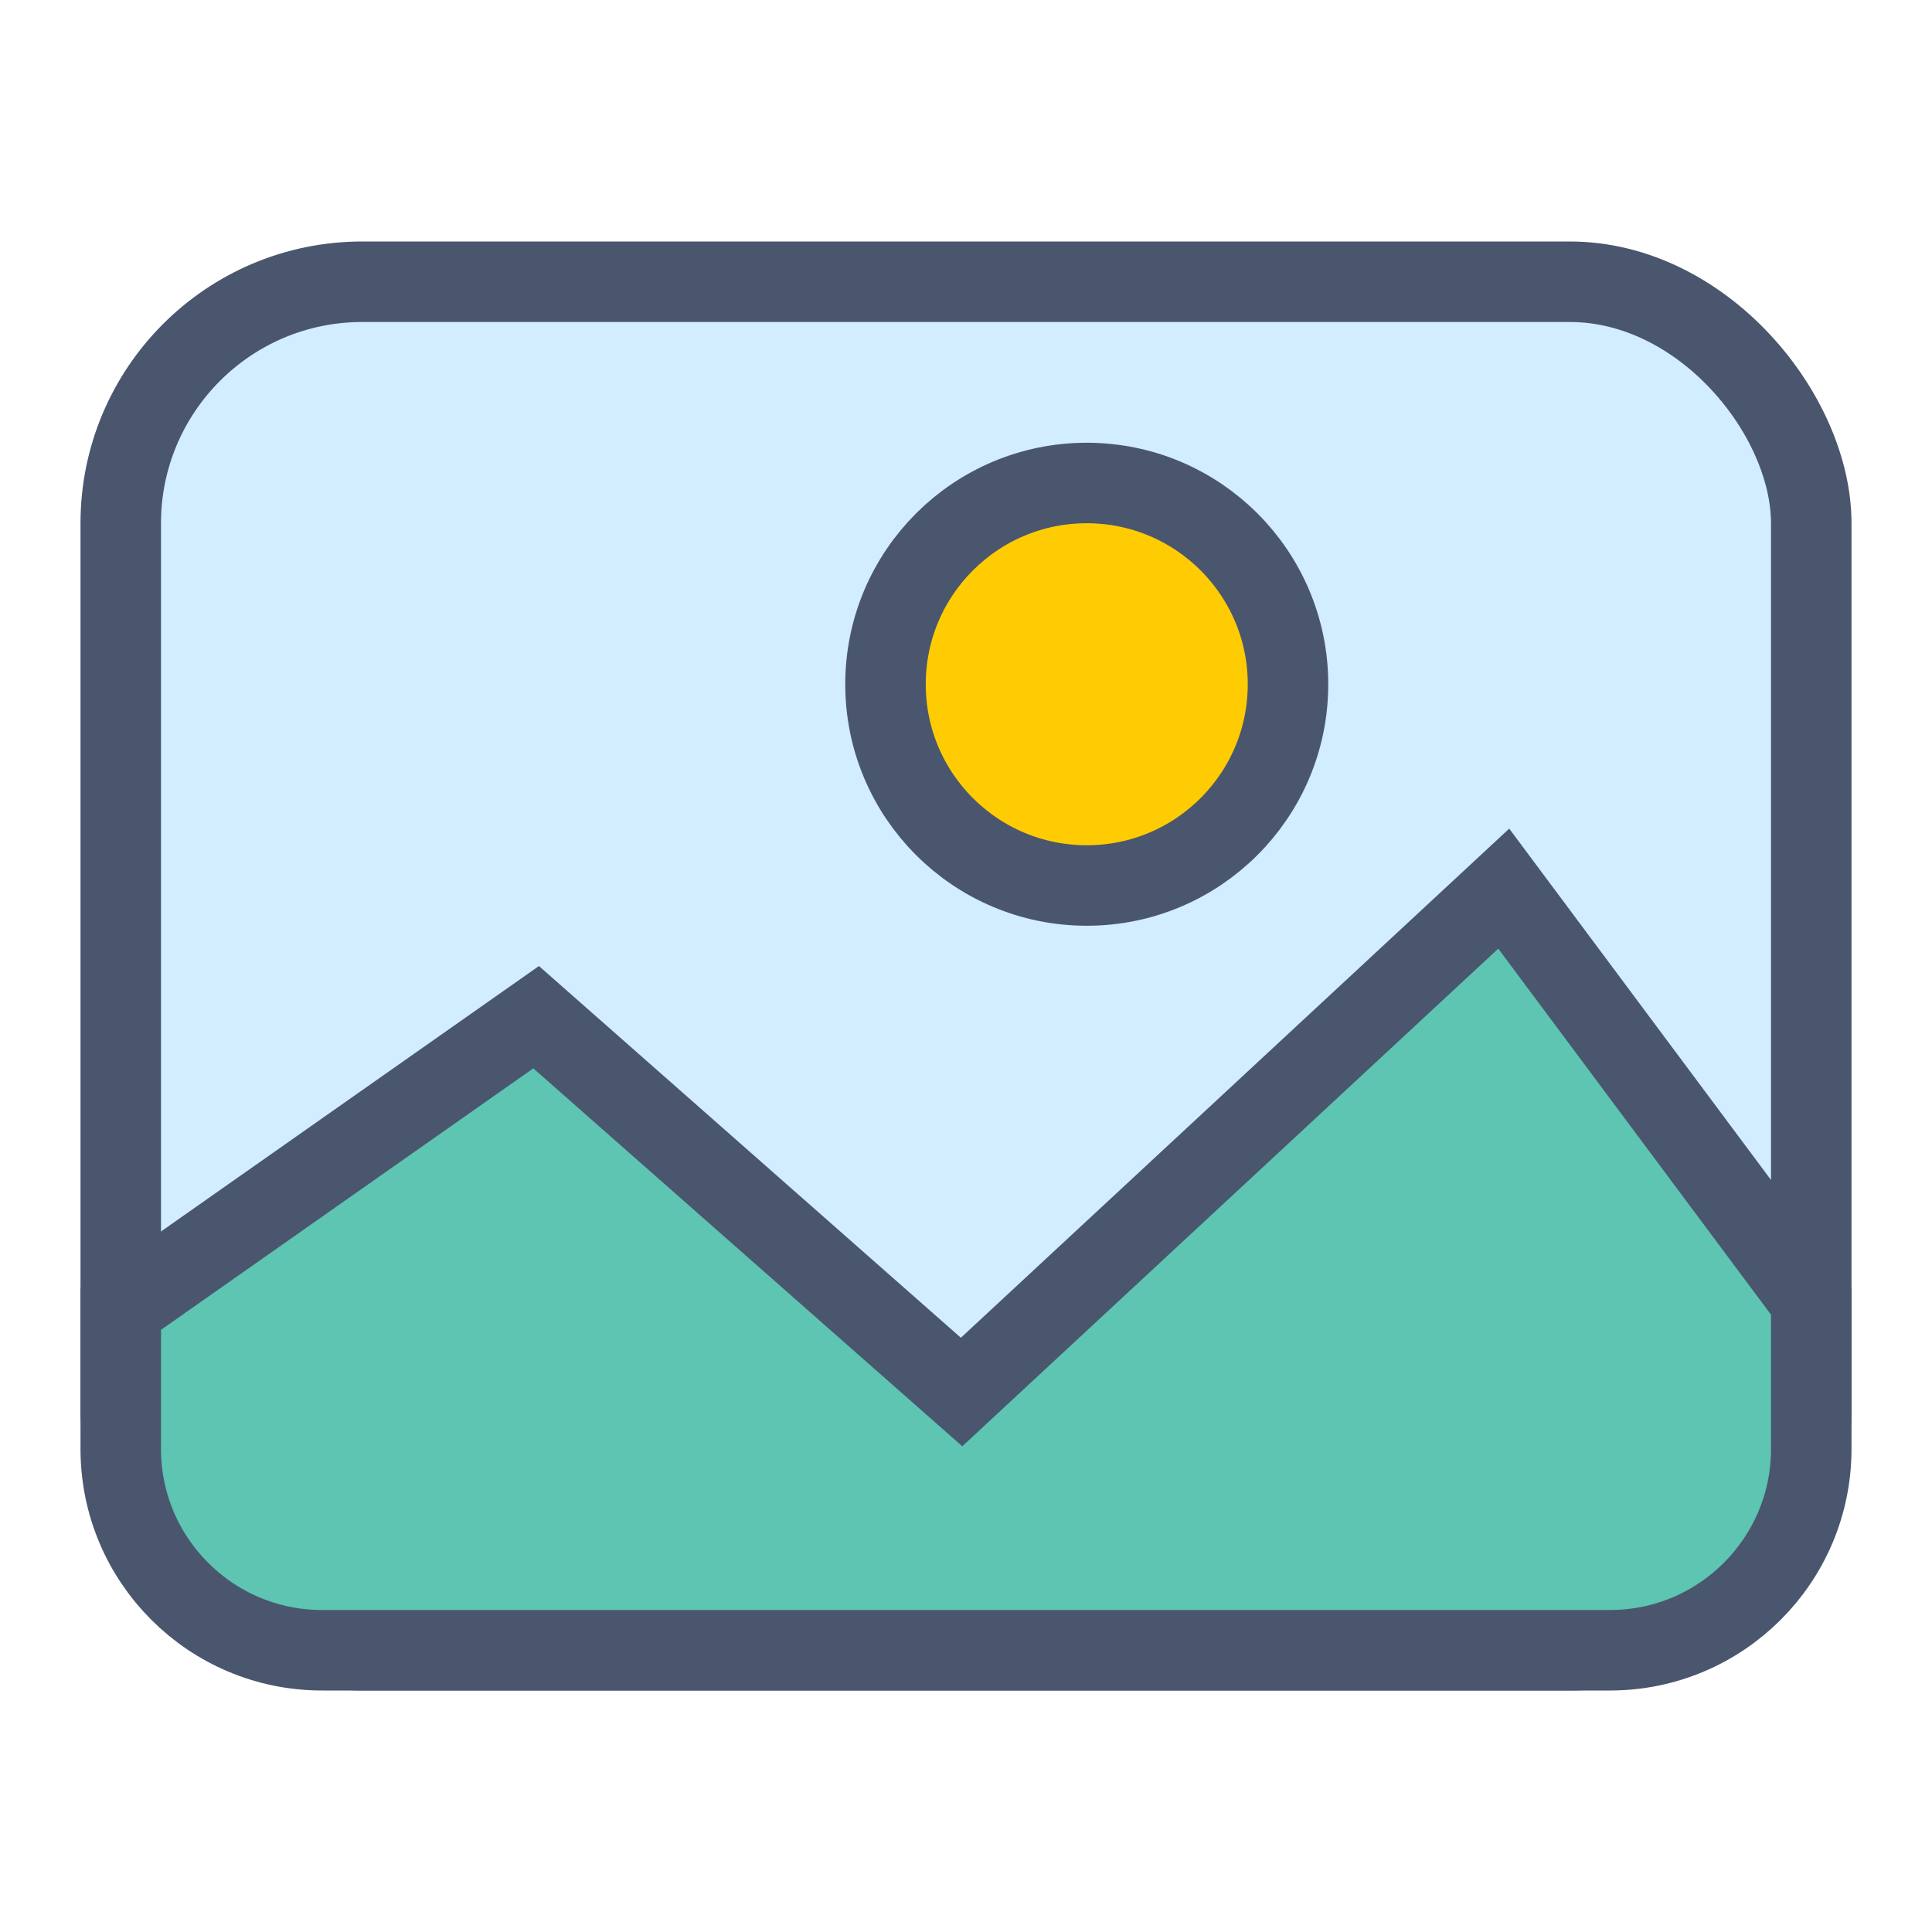 <svg xmlns="http://www.w3.org/2000/svg" width="24" height="24" viewBox="0 0 24 24">
    <g fill="none" fill-rule="evenodd">
        <g>
            <g>
                <g>
                    <g transform="translate(-310, -251) translate(16, 235) translate(294, 16)">
                        <rect width="21" height="17" x="1.5" y="3.5" fill="#D1EDFF" stroke="#4A566E" rx="3"/>
                        <circle cx="13.5" cy="8.5" r="2.5" fill="#FFCC03" fill-rule="nonzero" stroke="#4A566E"/>
                        <path fill="#5DC5B2" stroke="#4A566E" d="M1.5 16.26V18c0 1.38 1.12 2.5 2.5 2.5h16c1.38 0 2.5-1.12 2.5-2.5v-1.834l-3.82-5.127-6.735 6.253-5.285-4.656L1.5 16.26z"/>
                    </g>
                </g>
            </g>
        </g>
    </g>
</svg>
